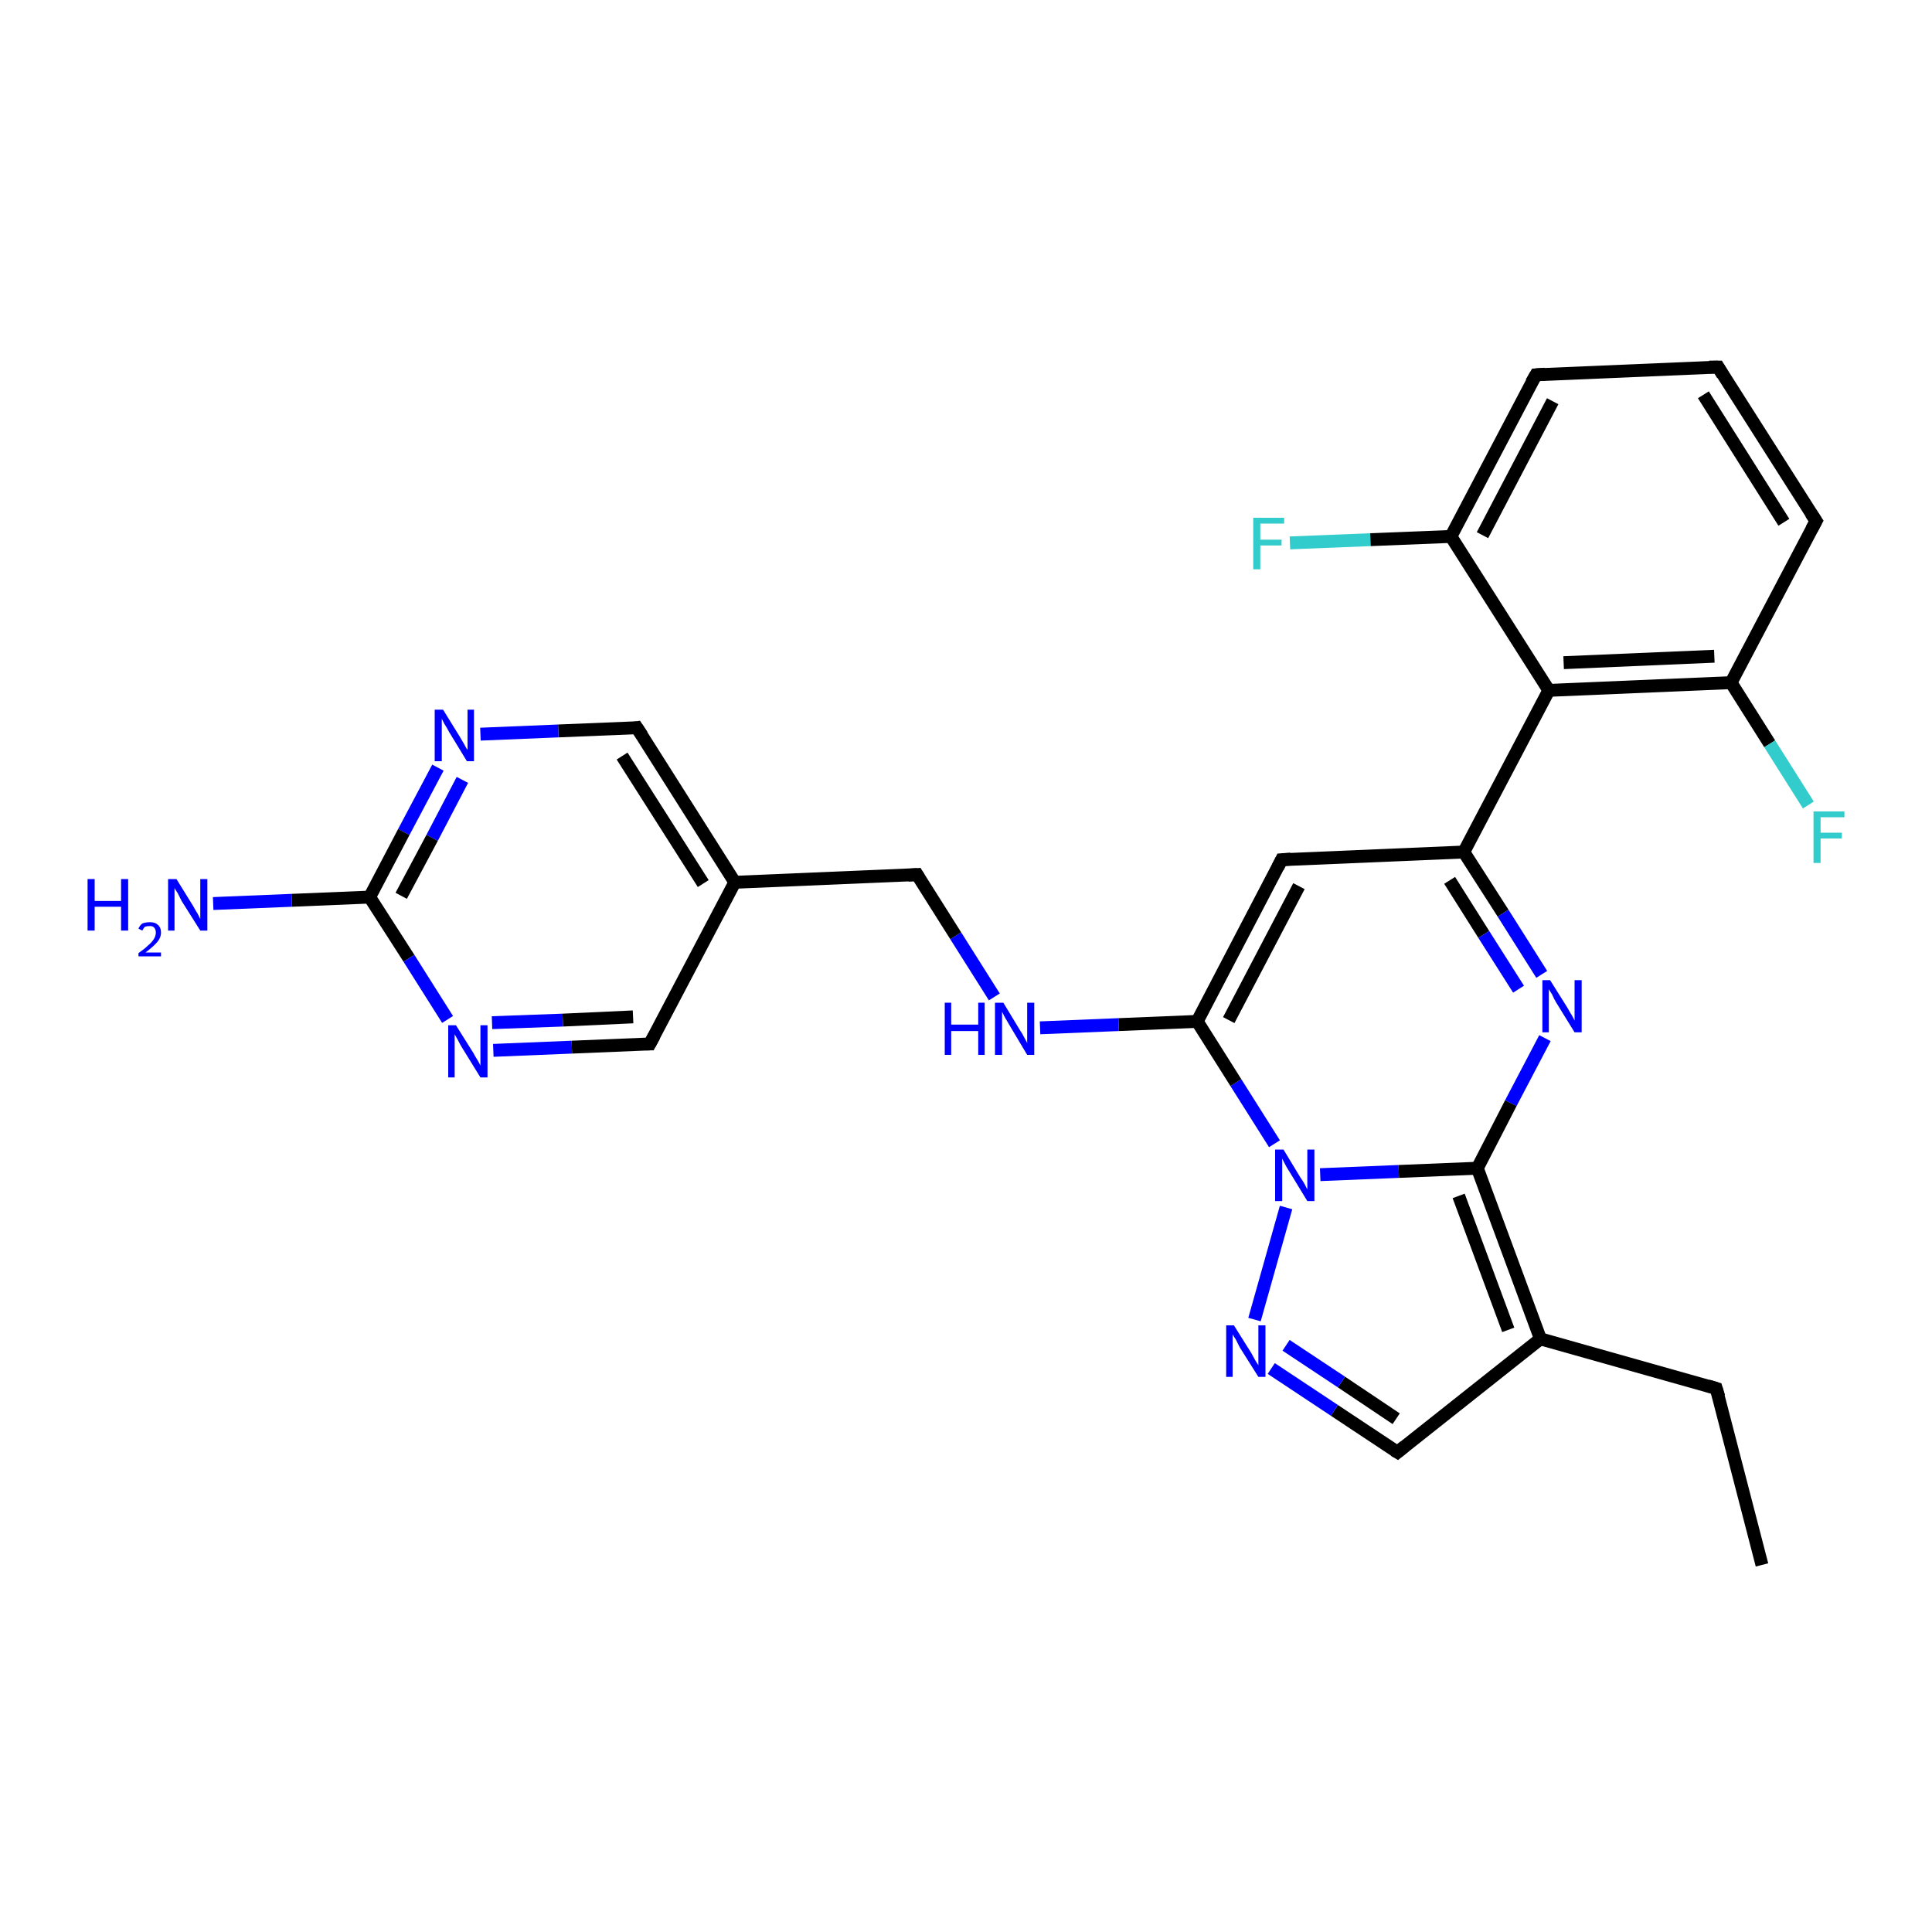<?xml version='1.0' encoding='iso-8859-1'?>
<svg version='1.1' baseProfile='full'
              xmlns='http://www.w3.org/2000/svg'
                      xmlns:rdkit='http://www.rdkit.org/xml'
                      xmlns:xlink='http://www.w3.org/1999/xlink'
                  xml:space='preserve'
width='300px' height='300px' viewBox='0 0 300 300'>
<!-- END OF HEADER -->
<rect style='opacity:1.0;fill:#FFFFFF;stroke:none' width='300.0' height='300.0' x='0.0' y='0.0'> </rect>
<path class='bond-0 atom-0 atom-1' d='M 200.3,84.3 L 212.8,83.8' style='fill:none;fill-rule:evenodd;stroke:#33CCCC;stroke-width:2.0px;stroke-linecap:butt;stroke-linejoin:miter;stroke-opacity:1' />
<path class='bond-0 atom-0 atom-1' d='M 212.8,83.8 L 225.3,83.3' style='fill:none;fill-rule:evenodd;stroke:#000000;stroke-width:2.0px;stroke-linecap:butt;stroke-linejoin:miter;stroke-opacity:1' />
<path class='bond-1 atom-1 atom-2' d='M 225.3,83.3 L 238.5,58.2' style='fill:none;fill-rule:evenodd;stroke:#000000;stroke-width:2.0px;stroke-linecap:butt;stroke-linejoin:miter;stroke-opacity:1' />
<path class='bond-1 atom-1 atom-2' d='M 230.2,83.1 L 241.1,62.3' style='fill:none;fill-rule:evenodd;stroke:#000000;stroke-width:2.0px;stroke-linecap:butt;stroke-linejoin:miter;stroke-opacity:1' />
<path class='bond-2 atom-2 atom-3' d='M 238.5,58.2 L 266.8,57.0' style='fill:none;fill-rule:evenodd;stroke:#000000;stroke-width:2.0px;stroke-linecap:butt;stroke-linejoin:miter;stroke-opacity:1' />
<path class='bond-3 atom-3 atom-4' d='M 266.8,57.0 L 282.0,80.9' style='fill:none;fill-rule:evenodd;stroke:#000000;stroke-width:2.0px;stroke-linecap:butt;stroke-linejoin:miter;stroke-opacity:1' />
<path class='bond-3 atom-3 atom-4' d='M 264.5,61.3 L 277.0,81.1' style='fill:none;fill-rule:evenodd;stroke:#000000;stroke-width:2.0px;stroke-linecap:butt;stroke-linejoin:miter;stroke-opacity:1' />
<path class='bond-4 atom-4 atom-5' d='M 282.0,80.9 L 268.8,106.0' style='fill:none;fill-rule:evenodd;stroke:#000000;stroke-width:2.0px;stroke-linecap:butt;stroke-linejoin:miter;stroke-opacity:1' />
<path class='bond-5 atom-5 atom-6' d='M 268.8,106.0 L 274.8,115.5' style='fill:none;fill-rule:evenodd;stroke:#000000;stroke-width:2.0px;stroke-linecap:butt;stroke-linejoin:miter;stroke-opacity:1' />
<path class='bond-5 atom-5 atom-6' d='M 274.8,115.5 L 280.8,125.0' style='fill:none;fill-rule:evenodd;stroke:#33CCCC;stroke-width:2.0px;stroke-linecap:butt;stroke-linejoin:miter;stroke-opacity:1' />
<path class='bond-6 atom-5 atom-7' d='M 268.8,106.0 L 240.5,107.2' style='fill:none;fill-rule:evenodd;stroke:#000000;stroke-width:2.0px;stroke-linecap:butt;stroke-linejoin:miter;stroke-opacity:1' />
<path class='bond-6 atom-5 atom-7' d='M 266.2,101.9 L 242.8,102.9' style='fill:none;fill-rule:evenodd;stroke:#000000;stroke-width:2.0px;stroke-linecap:butt;stroke-linejoin:miter;stroke-opacity:1' />
<path class='bond-7 atom-7 atom-8' d='M 240.5,107.2 L 227.3,132.3' style='fill:none;fill-rule:evenodd;stroke:#000000;stroke-width:2.0px;stroke-linecap:butt;stroke-linejoin:miter;stroke-opacity:1' />
<path class='bond-8 atom-8 atom-9' d='M 227.3,132.3 L 233.4,141.8' style='fill:none;fill-rule:evenodd;stroke:#000000;stroke-width:2.0px;stroke-linecap:butt;stroke-linejoin:miter;stroke-opacity:1' />
<path class='bond-8 atom-8 atom-9' d='M 233.4,141.8 L 239.4,151.3' style='fill:none;fill-rule:evenodd;stroke:#0000FF;stroke-width:2.0px;stroke-linecap:butt;stroke-linejoin:miter;stroke-opacity:1' />
<path class='bond-8 atom-8 atom-9' d='M 225.1,136.7 L 230.4,145.1' style='fill:none;fill-rule:evenodd;stroke:#000000;stroke-width:2.0px;stroke-linecap:butt;stroke-linejoin:miter;stroke-opacity:1' />
<path class='bond-8 atom-8 atom-9' d='M 230.4,145.1 L 235.8,153.6' style='fill:none;fill-rule:evenodd;stroke:#0000FF;stroke-width:2.0px;stroke-linecap:butt;stroke-linejoin:miter;stroke-opacity:1' />
<path class='bond-9 atom-9 atom-10' d='M 239.9,161.2 L 234.6,171.3' style='fill:none;fill-rule:evenodd;stroke:#0000FF;stroke-width:2.0px;stroke-linecap:butt;stroke-linejoin:miter;stroke-opacity:1' />
<path class='bond-9 atom-9 atom-10' d='M 234.6,171.3 L 229.4,181.4' style='fill:none;fill-rule:evenodd;stroke:#000000;stroke-width:2.0px;stroke-linecap:butt;stroke-linejoin:miter;stroke-opacity:1' />
<path class='bond-10 atom-10 atom-11' d='M 229.4,181.4 L 239.2,207.9' style='fill:none;fill-rule:evenodd;stroke:#000000;stroke-width:2.0px;stroke-linecap:butt;stroke-linejoin:miter;stroke-opacity:1' />
<path class='bond-10 atom-10 atom-11' d='M 226.5,185.7 L 234.2,206.5' style='fill:none;fill-rule:evenodd;stroke:#000000;stroke-width:2.0px;stroke-linecap:butt;stroke-linejoin:miter;stroke-opacity:1' />
<path class='bond-11 atom-11 atom-12' d='M 239.2,207.9 L 217.0,225.5' style='fill:none;fill-rule:evenodd;stroke:#000000;stroke-width:2.0px;stroke-linecap:butt;stroke-linejoin:miter;stroke-opacity:1' />
<path class='bond-12 atom-12 atom-13' d='M 217.0,225.5 L 207.2,219.0' style='fill:none;fill-rule:evenodd;stroke:#000000;stroke-width:2.0px;stroke-linecap:butt;stroke-linejoin:miter;stroke-opacity:1' />
<path class='bond-12 atom-12 atom-13' d='M 207.2,219.0 L 197.4,212.5' style='fill:none;fill-rule:evenodd;stroke:#0000FF;stroke-width:2.0px;stroke-linecap:butt;stroke-linejoin:miter;stroke-opacity:1' />
<path class='bond-12 atom-12 atom-13' d='M 216.8,220.3 L 208.3,214.6' style='fill:none;fill-rule:evenodd;stroke:#000000;stroke-width:2.0px;stroke-linecap:butt;stroke-linejoin:miter;stroke-opacity:1' />
<path class='bond-12 atom-12 atom-13' d='M 208.3,214.6 L 199.7,208.9' style='fill:none;fill-rule:evenodd;stroke:#0000FF;stroke-width:2.0px;stroke-linecap:butt;stroke-linejoin:miter;stroke-opacity:1' />
<path class='bond-13 atom-13 atom-14' d='M 194.8,204.9 L 199.7,187.5' style='fill:none;fill-rule:evenodd;stroke:#0000FF;stroke-width:2.0px;stroke-linecap:butt;stroke-linejoin:miter;stroke-opacity:1' />
<path class='bond-14 atom-14 atom-15' d='M 197.9,177.6 L 191.9,168.1' style='fill:none;fill-rule:evenodd;stroke:#0000FF;stroke-width:2.0px;stroke-linecap:butt;stroke-linejoin:miter;stroke-opacity:1' />
<path class='bond-14 atom-14 atom-15' d='M 191.9,168.1 L 185.9,158.6' style='fill:none;fill-rule:evenodd;stroke:#000000;stroke-width:2.0px;stroke-linecap:butt;stroke-linejoin:miter;stroke-opacity:1' />
<path class='bond-15 atom-15 atom-16' d='M 185.9,158.6 L 199.0,133.5' style='fill:none;fill-rule:evenodd;stroke:#000000;stroke-width:2.0px;stroke-linecap:butt;stroke-linejoin:miter;stroke-opacity:1' />
<path class='bond-15 atom-15 atom-16' d='M 190.8,158.4 L 201.7,137.6' style='fill:none;fill-rule:evenodd;stroke:#000000;stroke-width:2.0px;stroke-linecap:butt;stroke-linejoin:miter;stroke-opacity:1' />
<path class='bond-16 atom-15 atom-17' d='M 185.9,158.6 L 173.7,159.1' style='fill:none;fill-rule:evenodd;stroke:#000000;stroke-width:2.0px;stroke-linecap:butt;stroke-linejoin:miter;stroke-opacity:1' />
<path class='bond-16 atom-15 atom-17' d='M 173.7,159.1 L 161.5,159.6' style='fill:none;fill-rule:evenodd;stroke:#0000FF;stroke-width:2.0px;stroke-linecap:butt;stroke-linejoin:miter;stroke-opacity:1' />
<path class='bond-17 atom-17 atom-18' d='M 154.4,154.8 L 148.4,145.3' style='fill:none;fill-rule:evenodd;stroke:#0000FF;stroke-width:2.0px;stroke-linecap:butt;stroke-linejoin:miter;stroke-opacity:1' />
<path class='bond-17 atom-17 atom-18' d='M 148.4,145.3 L 142.4,135.8' style='fill:none;fill-rule:evenodd;stroke:#000000;stroke-width:2.0px;stroke-linecap:butt;stroke-linejoin:miter;stroke-opacity:1' />
<path class='bond-18 atom-18 atom-19' d='M 142.4,135.8 L 114.1,137.0' style='fill:none;fill-rule:evenodd;stroke:#000000;stroke-width:2.0px;stroke-linecap:butt;stroke-linejoin:miter;stroke-opacity:1' />
<path class='bond-19 atom-19 atom-20' d='M 114.1,137.0 L 98.9,113.0' style='fill:none;fill-rule:evenodd;stroke:#000000;stroke-width:2.0px;stroke-linecap:butt;stroke-linejoin:miter;stroke-opacity:1' />
<path class='bond-19 atom-19 atom-20' d='M 109.2,137.2 L 96.6,117.4' style='fill:none;fill-rule:evenodd;stroke:#000000;stroke-width:2.0px;stroke-linecap:butt;stroke-linejoin:miter;stroke-opacity:1' />
<path class='bond-20 atom-20 atom-21' d='M 98.9,113.0 L 86.7,113.5' style='fill:none;fill-rule:evenodd;stroke:#000000;stroke-width:2.0px;stroke-linecap:butt;stroke-linejoin:miter;stroke-opacity:1' />
<path class='bond-20 atom-20 atom-21' d='M 86.7,113.5 L 74.6,114.0' style='fill:none;fill-rule:evenodd;stroke:#0000FF;stroke-width:2.0px;stroke-linecap:butt;stroke-linejoin:miter;stroke-opacity:1' />
<path class='bond-21 atom-21 atom-22' d='M 68.0,119.2 L 62.7,129.2' style='fill:none;fill-rule:evenodd;stroke:#0000FF;stroke-width:2.0px;stroke-linecap:butt;stroke-linejoin:miter;stroke-opacity:1' />
<path class='bond-21 atom-21 atom-22' d='M 62.7,129.2 L 57.4,139.3' style='fill:none;fill-rule:evenodd;stroke:#000000;stroke-width:2.0px;stroke-linecap:butt;stroke-linejoin:miter;stroke-opacity:1' />
<path class='bond-21 atom-21 atom-22' d='M 71.8,121.1 L 67.1,130.1' style='fill:none;fill-rule:evenodd;stroke:#0000FF;stroke-width:2.0px;stroke-linecap:butt;stroke-linejoin:miter;stroke-opacity:1' />
<path class='bond-21 atom-21 atom-22' d='M 67.1,130.1 L 62.3,139.1' style='fill:none;fill-rule:evenodd;stroke:#000000;stroke-width:2.0px;stroke-linecap:butt;stroke-linejoin:miter;stroke-opacity:1' />
<path class='bond-22 atom-22 atom-23' d='M 57.4,139.3 L 63.5,148.8' style='fill:none;fill-rule:evenodd;stroke:#000000;stroke-width:2.0px;stroke-linecap:butt;stroke-linejoin:miter;stroke-opacity:1' />
<path class='bond-22 atom-22 atom-23' d='M 63.5,148.8 L 69.5,158.3' style='fill:none;fill-rule:evenodd;stroke:#0000FF;stroke-width:2.0px;stroke-linecap:butt;stroke-linejoin:miter;stroke-opacity:1' />
<path class='bond-23 atom-23 atom-24' d='M 76.6,163.1 L 88.8,162.6' style='fill:none;fill-rule:evenodd;stroke:#0000FF;stroke-width:2.0px;stroke-linecap:butt;stroke-linejoin:miter;stroke-opacity:1' />
<path class='bond-23 atom-23 atom-24' d='M 88.8,162.6 L 100.9,162.1' style='fill:none;fill-rule:evenodd;stroke:#000000;stroke-width:2.0px;stroke-linecap:butt;stroke-linejoin:miter;stroke-opacity:1' />
<path class='bond-23 atom-23 atom-24' d='M 76.4,158.8 L 87.4,158.4' style='fill:none;fill-rule:evenodd;stroke:#0000FF;stroke-width:2.0px;stroke-linecap:butt;stroke-linejoin:miter;stroke-opacity:1' />
<path class='bond-23 atom-23 atom-24' d='M 87.4,158.4 L 98.3,157.9' style='fill:none;fill-rule:evenodd;stroke:#000000;stroke-width:2.0px;stroke-linecap:butt;stroke-linejoin:miter;stroke-opacity:1' />
<path class='bond-24 atom-22 atom-25' d='M 57.4,139.3 L 45.3,139.8' style='fill:none;fill-rule:evenodd;stroke:#000000;stroke-width:2.0px;stroke-linecap:butt;stroke-linejoin:miter;stroke-opacity:1' />
<path class='bond-24 atom-22 atom-25' d='M 45.3,139.8 L 33.1,140.3' style='fill:none;fill-rule:evenodd;stroke:#0000FF;stroke-width:2.0px;stroke-linecap:butt;stroke-linejoin:miter;stroke-opacity:1' />
<path class='bond-25 atom-11 atom-26' d='M 239.2,207.9 L 266.5,215.6' style='fill:none;fill-rule:evenodd;stroke:#000000;stroke-width:2.0px;stroke-linecap:butt;stroke-linejoin:miter;stroke-opacity:1' />
<path class='bond-26 atom-26 atom-27' d='M 266.5,215.6 L 273.6,243.0' style='fill:none;fill-rule:evenodd;stroke:#000000;stroke-width:2.0px;stroke-linecap:butt;stroke-linejoin:miter;stroke-opacity:1' />
<path class='bond-27 atom-16 atom-8' d='M 199.0,133.5 L 227.3,132.3' style='fill:none;fill-rule:evenodd;stroke:#000000;stroke-width:2.0px;stroke-linecap:butt;stroke-linejoin:miter;stroke-opacity:1' />
<path class='bond-28 atom-24 atom-19' d='M 100.9,162.1 L 114.1,137.0' style='fill:none;fill-rule:evenodd;stroke:#000000;stroke-width:2.0px;stroke-linecap:butt;stroke-linejoin:miter;stroke-opacity:1' />
<path class='bond-29 atom-14 atom-10' d='M 205.0,182.4 L 217.2,181.9' style='fill:none;fill-rule:evenodd;stroke:#0000FF;stroke-width:2.0px;stroke-linecap:butt;stroke-linejoin:miter;stroke-opacity:1' />
<path class='bond-29 atom-14 atom-10' d='M 217.2,181.9 L 229.4,181.4' style='fill:none;fill-rule:evenodd;stroke:#000000;stroke-width:2.0px;stroke-linecap:butt;stroke-linejoin:miter;stroke-opacity:1' />
<path class='bond-30 atom-7 atom-1' d='M 240.5,107.2 L 225.3,83.3' style='fill:none;fill-rule:evenodd;stroke:#000000;stroke-width:2.0px;stroke-linecap:butt;stroke-linejoin:miter;stroke-opacity:1' />
<path d='M 237.8,59.4 L 238.5,58.2 L 239.9,58.1' style='fill:none;stroke:#000000;stroke-width:2.0px;stroke-linecap:butt;stroke-linejoin:miter;stroke-opacity:1;' />
<path d='M 265.4,57.0 L 266.8,57.0 L 267.5,58.2' style='fill:none;stroke:#000000;stroke-width:2.0px;stroke-linecap:butt;stroke-linejoin:miter;stroke-opacity:1;' />
<path d='M 281.2,79.7 L 282.0,80.9 L 281.3,82.2' style='fill:none;stroke:#000000;stroke-width:2.0px;stroke-linecap:butt;stroke-linejoin:miter;stroke-opacity:1;' />
<path d='M 218.1,224.6 L 217.0,225.5 L 216.5,225.2' style='fill:none;stroke:#000000;stroke-width:2.0px;stroke-linecap:butt;stroke-linejoin:miter;stroke-opacity:1;' />
<path d='M 198.4,134.7 L 199.0,133.5 L 200.4,133.4' style='fill:none;stroke:#000000;stroke-width:2.0px;stroke-linecap:butt;stroke-linejoin:miter;stroke-opacity:1;' />
<path d='M 142.7,136.3 L 142.4,135.8 L 141.0,135.9' style='fill:none;stroke:#000000;stroke-width:2.0px;stroke-linecap:butt;stroke-linejoin:miter;stroke-opacity:1;' />
<path d='M 99.7,114.2 L 98.9,113.0 L 98.3,113.1' style='fill:none;stroke:#000000;stroke-width:2.0px;stroke-linecap:butt;stroke-linejoin:miter;stroke-opacity:1;' />
<path d='M 100.3,162.1 L 100.9,162.1 L 101.6,160.8' style='fill:none;stroke:#000000;stroke-width:2.0px;stroke-linecap:butt;stroke-linejoin:miter;stroke-opacity:1;' />
<path d='M 265.2,215.2 L 266.5,215.6 L 266.9,216.9' style='fill:none;stroke:#000000;stroke-width:2.0px;stroke-linecap:butt;stroke-linejoin:miter;stroke-opacity:1;' />
<path class='atom-0' d='M 194.6 80.4
L 199.4 80.4
L 199.4 81.3
L 195.7 81.3
L 195.7 83.8
L 199.0 83.8
L 199.0 84.7
L 195.7 84.7
L 195.7 88.4
L 194.6 88.4
L 194.6 80.4
' fill='#33CCCC'/>
<path class='atom-6' d='M 281.6 126.0
L 286.4 126.0
L 286.4 126.9
L 282.7 126.9
L 282.7 129.3
L 286.0 129.3
L 286.0 130.2
L 282.7 130.2
L 282.7 134.0
L 281.6 134.0
L 281.6 126.0
' fill='#33CCCC'/>
<path class='atom-9' d='M 240.7 152.2
L 243.4 156.5
Q 243.6 156.9, 244.1 157.7
Q 244.5 158.4, 244.5 158.5
L 244.5 152.2
L 245.6 152.2
L 245.6 160.3
L 244.5 160.3
L 241.6 155.6
Q 241.3 155.1, 241.0 154.4
Q 240.6 153.8, 240.5 153.6
L 240.5 160.3
L 239.5 160.3
L 239.5 152.2
L 240.7 152.2
' fill='#0000FF'/>
<path class='atom-13' d='M 191.6 205.8
L 194.3 210.1
Q 194.5 210.5, 194.9 211.2
Q 195.4 212.0, 195.4 212.0
L 195.4 205.8
L 196.5 205.8
L 196.5 213.8
L 195.4 213.8
L 192.5 209.2
Q 192.2 208.6, 191.9 208.0
Q 191.5 207.4, 191.4 207.2
L 191.4 213.8
L 190.4 213.8
L 190.4 205.8
L 191.6 205.8
' fill='#0000FF'/>
<path class='atom-14' d='M 199.3 178.5
L 201.9 182.8
Q 202.2 183.2, 202.6 183.9
Q 203.0 184.7, 203.0 184.7
L 203.0 178.5
L 204.1 178.5
L 204.1 186.5
L 203.0 186.5
L 200.2 181.9
Q 199.8 181.3, 199.5 180.7
Q 199.2 180.1, 199.1 179.9
L 199.1 186.5
L 198.0 186.5
L 198.0 178.5
L 199.3 178.5
' fill='#0000FF'/>
<path class='atom-17' d='M 146.7 155.7
L 147.7 155.7
L 147.7 159.1
L 151.9 159.1
L 151.9 155.7
L 152.9 155.7
L 152.9 163.8
L 151.9 163.8
L 151.9 160.1
L 147.7 160.1
L 147.7 163.8
L 146.7 163.8
L 146.7 155.7
' fill='#0000FF'/>
<path class='atom-17' d='M 155.8 155.7
L 158.4 160.0
Q 158.7 160.4, 159.1 161.2
Q 159.5 161.9, 159.5 162.0
L 159.5 155.7
L 160.6 155.7
L 160.6 163.8
L 159.5 163.8
L 156.7 159.1
Q 156.4 158.6, 156.0 157.9
Q 155.7 157.3, 155.6 157.1
L 155.6 163.8
L 154.5 163.8
L 154.5 155.7
L 155.8 155.7
' fill='#0000FF'/>
<path class='atom-21' d='M 68.8 110.2
L 71.4 114.4
Q 71.7 114.9, 72.1 115.6
Q 72.5 116.4, 72.6 116.4
L 72.6 110.2
L 73.6 110.2
L 73.6 118.2
L 72.5 118.2
L 69.7 113.6
Q 69.4 113.0, 69.0 112.4
Q 68.7 111.8, 68.6 111.6
L 68.6 118.2
L 67.5 118.2
L 67.5 110.2
L 68.8 110.2
' fill='#0000FF'/>
<path class='atom-23' d='M 70.8 159.2
L 73.5 163.5
Q 73.7 163.9, 74.2 164.7
Q 74.6 165.4, 74.6 165.5
L 74.6 159.2
L 75.7 159.2
L 75.7 167.3
L 74.6 167.3
L 71.7 162.6
Q 71.4 162.1, 71.1 161.5
Q 70.7 160.8, 70.6 160.6
L 70.6 167.3
L 69.6 167.3
L 69.6 159.2
L 70.8 159.2
' fill='#0000FF'/>
<path class='atom-25' d='M 13.6 136.5
L 14.7 136.5
L 14.7 139.9
L 18.8 139.9
L 18.8 136.5
L 19.9 136.5
L 19.9 144.5
L 18.8 144.5
L 18.8 140.8
L 14.7 140.8
L 14.7 144.5
L 13.6 144.5
L 13.6 136.5
' fill='#0000FF'/>
<path class='atom-25' d='M 21.5 144.2
Q 21.7 143.7, 22.1 143.4
Q 22.6 143.2, 23.3 143.2
Q 24.1 143.2, 24.5 143.6
Q 25.0 144.0, 25.0 144.8
Q 25.0 145.6, 24.4 146.3
Q 23.8 147.0, 22.6 147.9
L 25.0 147.9
L 25.0 148.5
L 21.5 148.5
L 21.5 148.0
Q 22.5 147.3, 23.0 146.8
Q 23.6 146.3, 23.9 145.8
Q 24.2 145.3, 24.2 144.8
Q 24.2 144.3, 23.9 144.0
Q 23.7 143.8, 23.3 143.8
Q 22.8 143.8, 22.5 143.9
Q 22.3 144.1, 22.1 144.5
L 21.5 144.2
' fill='#0000FF'/>
<path class='atom-25' d='M 27.4 136.5
L 30.0 140.7
Q 30.2 141.1, 30.7 141.9
Q 31.1 142.7, 31.1 142.7
L 31.1 136.5
L 32.2 136.5
L 32.2 144.5
L 31.1 144.5
L 28.2 139.9
Q 27.9 139.3, 27.6 138.7
Q 27.2 138.1, 27.1 137.9
L 27.1 144.5
L 26.1 144.5
L 26.1 136.5
L 27.4 136.5
' fill='#0000FF'/>
</svg>
